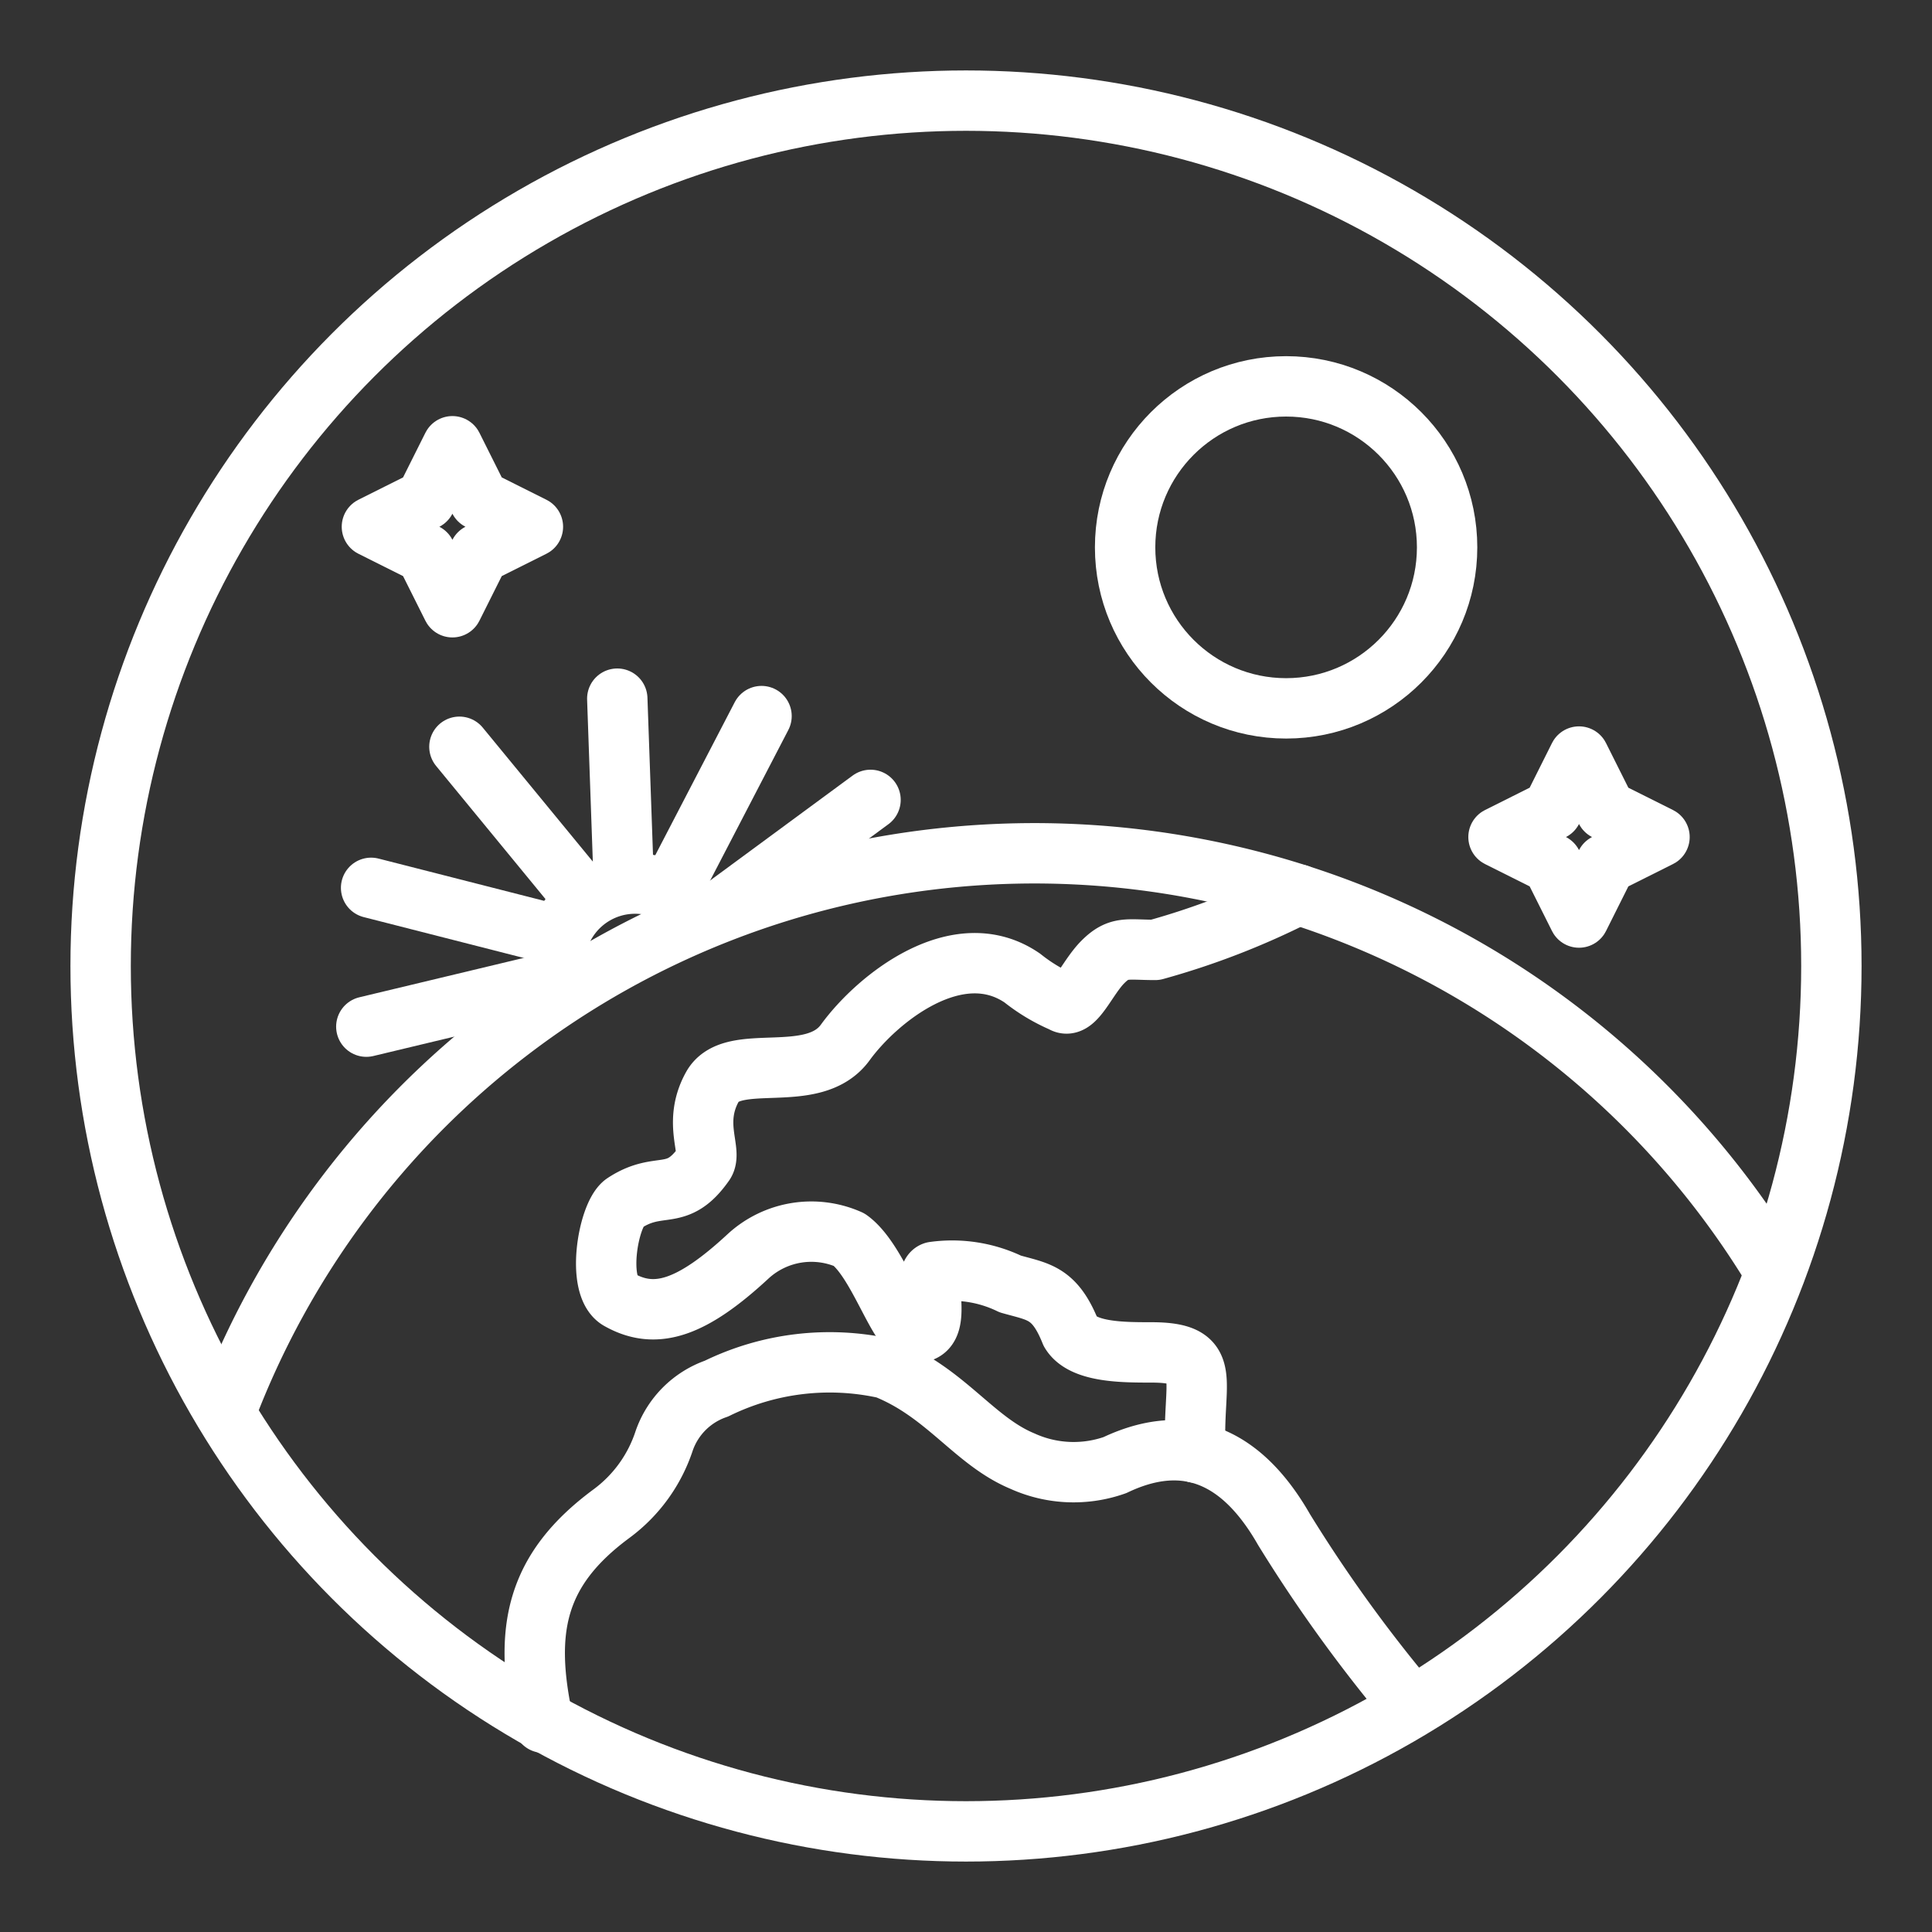 <ns0:svg xmlns:ns0="http://www.w3.org/2000/svg" viewBox="0 0 48 48" style="stroke-width:1.5px"><ns0:rect x="0" y="0" width="48" height="48" fill="#333333" stroke="none"/><ns0:defs style="stroke-width:1.5px"><ns0:style style="stroke-width:1.5px">.a{fill:none;stroke:#fff;stroke-linecap:round;stroke-linejoin:round;}</ns0:style></ns0:defs><ns0:circle class="a" cx="24" cy="24" r="21.5" style="stroke-width:1.5px" /><ns0:path class="a" d="M44.1,31.6A21.48,21.48,0,0,0,5.6,35.1" style="stroke-width:1.5px" /><ns0:path class="a" d="M13.5,42.8c-.5-2.3-.2-3.8,1.7-5.2a3.67,3.67,0,0,0,1.3-1.8,2.1,2.1,0,0,1,1.3-1.3A6.38,6.38,0,0,1,22,34c1.5.6,2.2,1.8,3.4,2.3a3.08,3.08,0,0,0,2.3.1c2.1-1,3.4.2,4.2,1.6A36.53,36.53,0,0,0,35,42.3" style="stroke-width:1.5px" /><ns0:path class="a" d="M29.702,36.089c-.1-1.8.498-2.489-1.102-2.489-.7,0-1.7,0-2-.5-.4-1-.8-1-1.5-1.2a3.31,3.31,0,0,0-1.9-.3c-.3.1.3,1.6-.5,1.5-.4-.1-.9-1.8-1.6-2.3a2.32,2.32,0,0,0-2.5.4c-1.4,1.3-2.3,1.6-3.2,1.1-.6-.3-.3-2.1.1-2.4.9-.6,1.3,0,2-1,.2-.3-.3-1,.2-1.9s2.5,0,3.3-1.1,2.8-2.7,4.4-1.6a4.369,4.369,0,0,0,1,.6c.3.2.6-.6,1-1s.6-.3,1.3-.3a19.025,19.025,0,0,0,3.55-1.377" style="stroke-width:1.5px" /><ns0:path class="a" d="M13.24,13.087l-1.333.667L11.24,15.087l-.667-1.333L9.24,13.087,10.573,12.42,11.24,11.087l.667,1.333Z" style="stroke-width:1.5px" /><ns0:path class="a" d="M41.23,20.796l-1.333.667L39.23,22.796l-.667-1.333L37.23,20.796l1.333-.667.667-1.333.667,1.333Z" style="stroke-width:1.5px" /><ns0:circle class="a" cx="31.953" cy="13.599" r="4" style="stroke-width:1.5px" /><ns0:path class="a" d="M13.842,24.451a2,2,0,0,1,3.404-1.858" style="stroke-width:1.5px" /><ns0:path class="a" d="M15.49,21.714l-.154-4.356" style="stroke-width:1.5px" /><ns0:path class="a" d="M13.691,23.199,9.22,22.058" style="stroke-width:1.5px" /><ns0:path class="a" d="M16.73,22.008l2.19-4.217" style="stroke-width:1.5px" /><ns0:path class="a" d="M13.451,24.465l-4.35,1.042" style="stroke-width:1.5px" /><ns0:path class="a" d="M14.365,22.145l-2.951-3.592" style="stroke-width:1.5px" /><ns0:path class="a" d="M17.981,22.558l3.647-2.685" style="stroke-width:1.5px" /></ns0:svg>